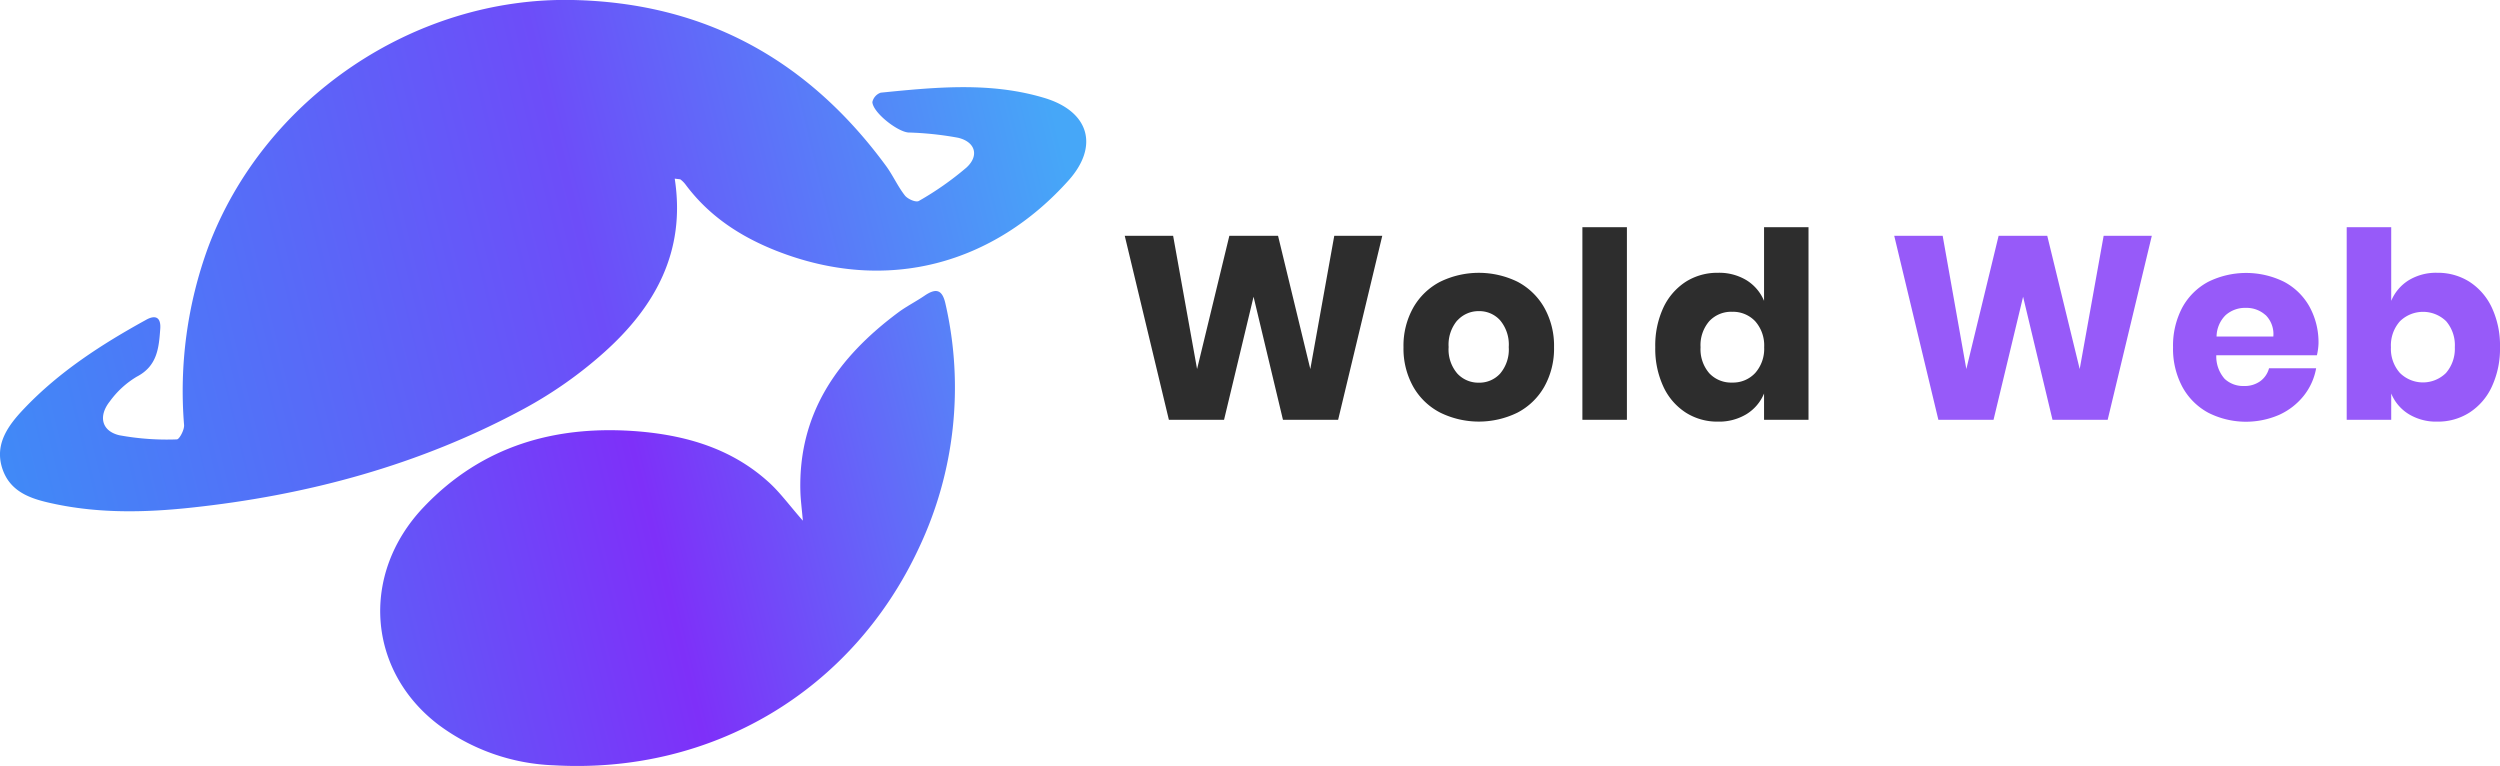 <svg xmlns="http://www.w3.org/2000/svg" xmlns:xlink="http://www.w3.org/1999/xlink" viewBox="0 0 453.19 138.85"><defs><style>.cls-1{fill:url(#linear-gradient);}.cls-2{fill:url(#linear-gradient-2);}.cls-3{fill:#2d2d2d;}.cls-4{fill:#975af9;}</style><linearGradient id="linear-gradient" x1="-5.35" y1="63.97" x2="190.02" y2="16.22" gradientUnits="userSpaceOnUse"><stop offset="0" stop-color="#408af7"/><stop offset="0.56" stop-color="#6d4df9"/><stop offset="1" stop-color="#46a7f8"/></linearGradient><linearGradient id="linear-gradient-2" x1="10.26" y1="127.84" x2="205.63" y2="80.08" gradientUnits="userSpaceOnUse"><stop offset="0" stop-color="#408af7"/><stop offset="0.56" stop-color="#7e30f9"/><stop offset="1" stop-color="#46a7f8"/></linearGradient></defs><g id="Layer_2" data-name="Layer 2"><g id="Layer_1-2" data-name="Layer 1"><path class="cls-1" d="M122.31,32.38c2.06,13.29-3.64,23.34-12.9,31.59A76.39,76.39,0,0,1,95.05,74.06c-18.94,10.25-39.36,15.75-60.72,18-8.08.85-16.16,1-24.16-.65-4-.83-8.14-1.89-9.69-6.3C-1.13,80.52,1.57,77,4.44,74c6.35-6.66,14-11.59,22-16,1.75-1,2.76-.47,2.61,1.61-.25,3.44-.52,6.74-4.27,8.68a16.41,16.41,0,0,0-4.87,4.47c-2.12,2.67-1.5,5.38,1.72,6.14a47.64,47.64,0,0,0,10.43.75c.45,0,1.37-1.72,1.31-2.59a75.91,75.91,0,0,1,4.36-32.23C47.84,17.85,75.08-.61,103.85,0c24,.52,42.69,10.91,56.76,30.07,1.25,1.7,2.12,3.7,3.42,5.36.5.65,2,1.31,2.53,1a55.65,55.65,0,0,0,8.63-6.05c2.36-2.15,1.62-4.67-1.52-5.41a58.56,58.56,0,0,0-9-.95c-2-.15-6.43-3.61-6.53-5.52a2.33,2.33,0,0,1,1.51-1.7c10-1,20-2,29.82,1,7.95,2.45,9.8,8.68,4.23,14.91-13.44,15-32.74,20.73-53,12.74-6.54-2.59-12.2-6.31-16.43-12a4.89,4.89,0,0,0-.84-.86C123.33,32.46,123.09,32.5,122.31,32.38Z"/><path class="cls-2" d="M145.54,94.39c-.21-2.36-.41-3.84-.45-5.32-.39-14.24,6.85-24.32,17.71-32.41,1.54-1.15,3.26-2,4.86-3.1,2-1.34,3.16-1.13,3.74,1.55a68,68,0,0,1-4.8,44.17c-12.09,26-37.55,41.1-66.21,39.45a37.22,37.22,0,0,1-20.89-7.34c-12.89-9.79-14.25-27.31-2.7-39.46,10.67-11.22,24.14-15,39.26-13.7,8.53.76,16.54,3.14,23.09,9C141.29,89.11,143,91.5,145.54,94.39Z"/><path class="cls-3" d="M250.57,42.75l-8,33.35h-10l-5.33-22.31L221.89,76.1h-10l-8-33.35h8.77L217,66.9l5.85-24.15h8.83l5.85,24.15,4.34-24.15Z"/><path class="cls-3" d="M275.08,51.07a12,12,0,0,1,4.86,4.7,14.07,14.07,0,0,1,1.77,7.17,14.12,14.12,0,0,1-1.77,7.17,11.92,11.92,0,0,1-4.86,4.69,15.91,15.91,0,0,1-14,0,11.88,11.88,0,0,1-4.89-4.69,14.12,14.12,0,0,1-1.77-7.17,14.07,14.07,0,0,1,1.77-7.17,11.9,11.9,0,0,1,4.89-4.7,16,16,0,0,1,14,0Zm-10.9,7a6.81,6.81,0,0,0-1.58,4.84,6.7,6.7,0,0,0,1.58,4.81,5.18,5.18,0,0,0,3.89,1.65,5.08,5.08,0,0,0,3.87-1.65,6.74,6.74,0,0,0,1.56-4.81,6.85,6.85,0,0,0-1.56-4.84,5.06,5.06,0,0,0-3.87-1.67A5.17,5.17,0,0,0,264.18,58.1Z"/><path class="cls-3" d="M294.92,41.19V76.1h-8.07V41.19Z"/><path class="cls-3" d="M316.62,50.81a8,8,0,0,1,3.16,3.73V41.19h8.06V76.1h-8.06V71.33a7.94,7.94,0,0,1-3.16,3.73,9.57,9.57,0,0,1-5.19,1.37,10.62,10.62,0,0,1-5.83-1.63,11.15,11.15,0,0,1-4.06-4.69,16.31,16.31,0,0,1-1.48-7.17,16.26,16.26,0,0,1,1.48-7.2,11.27,11.27,0,0,1,4.06-4.67,10.7,10.7,0,0,1,5.83-1.62A9.56,9.56,0,0,1,316.62,50.81Zm-6.77,7.41a6.64,6.64,0,0,0-1.58,4.72,6.65,6.65,0,0,0,1.58,4.72A5.42,5.42,0,0,0,314,69.35a5.48,5.48,0,0,0,4.18-1.74,6.59,6.59,0,0,0,1.62-4.67,6.6,6.6,0,0,0-1.62-4.7A5.53,5.53,0,0,0,314,56.52,5.43,5.43,0,0,0,309.85,58.22Z"/><path class="cls-4" d="M390.07,42.75l-8,33.35h-10l-5.33-22.31L361.38,76.1h-10l-8-33.35h8.78l4.29,24.15,5.85-24.15h8.82L377,66.9l4.34-24.15Z"/><path class="cls-4" d="M420,64.4H401.76a6.13,6.13,0,0,0,1.51,4.27,4.88,4.88,0,0,0,3.5,1.3,4.77,4.77,0,0,0,3-.9,4.22,4.22,0,0,0,1.55-2.31h8.54a11.15,11.15,0,0,1-2.26,5,12.06,12.06,0,0,1-4.44,3.44,15.12,15.12,0,0,1-12.85-.38,11.66,11.66,0,0,1-4.7-4.69,14.62,14.62,0,0,1-1.69-7.17,14.79,14.79,0,0,1,1.67-7.2,11.55,11.55,0,0,1,4.7-4.67,15.53,15.53,0,0,1,13.77,0,11.35,11.35,0,0,1,4.6,4.51,13.42,13.42,0,0,1,1.63,6.67A11,11,0,0,1,420,64.4Zm-9.32-7.29a5.14,5.14,0,0,0-3.56-1.3,5.3,5.3,0,0,0-3.68,1.33A5.56,5.56,0,0,0,401.81,61H412.1A4.86,4.86,0,0,0,410.7,57.11Z"/><path class="cls-4" d="M447.64,51.07a11.2,11.2,0,0,1,4.06,4.67,16.26,16.26,0,0,1,1.49,7.2,16.31,16.31,0,0,1-1.49,7.17,11.08,11.08,0,0,1-4.06,4.69,10.59,10.59,0,0,1-5.82,1.63,9.52,9.52,0,0,1-5.19-1.37,7.88,7.88,0,0,1-3.16-3.73V76.1H425.4V41.19h8.07V54.54a8,8,0,0,1,3.16-3.73,9.51,9.51,0,0,1,5.19-1.36A10.67,10.67,0,0,1,447.64,51.07Zm-12.59,7.17a6.56,6.56,0,0,0-1.63,4.7,6.55,6.55,0,0,0,1.63,4.67,5.94,5.94,0,0,0,8.35,0A6.7,6.7,0,0,0,445,62.94a6.68,6.68,0,0,0-1.58-4.72,6,6,0,0,0-8.35,0Z"/></g></g></svg>